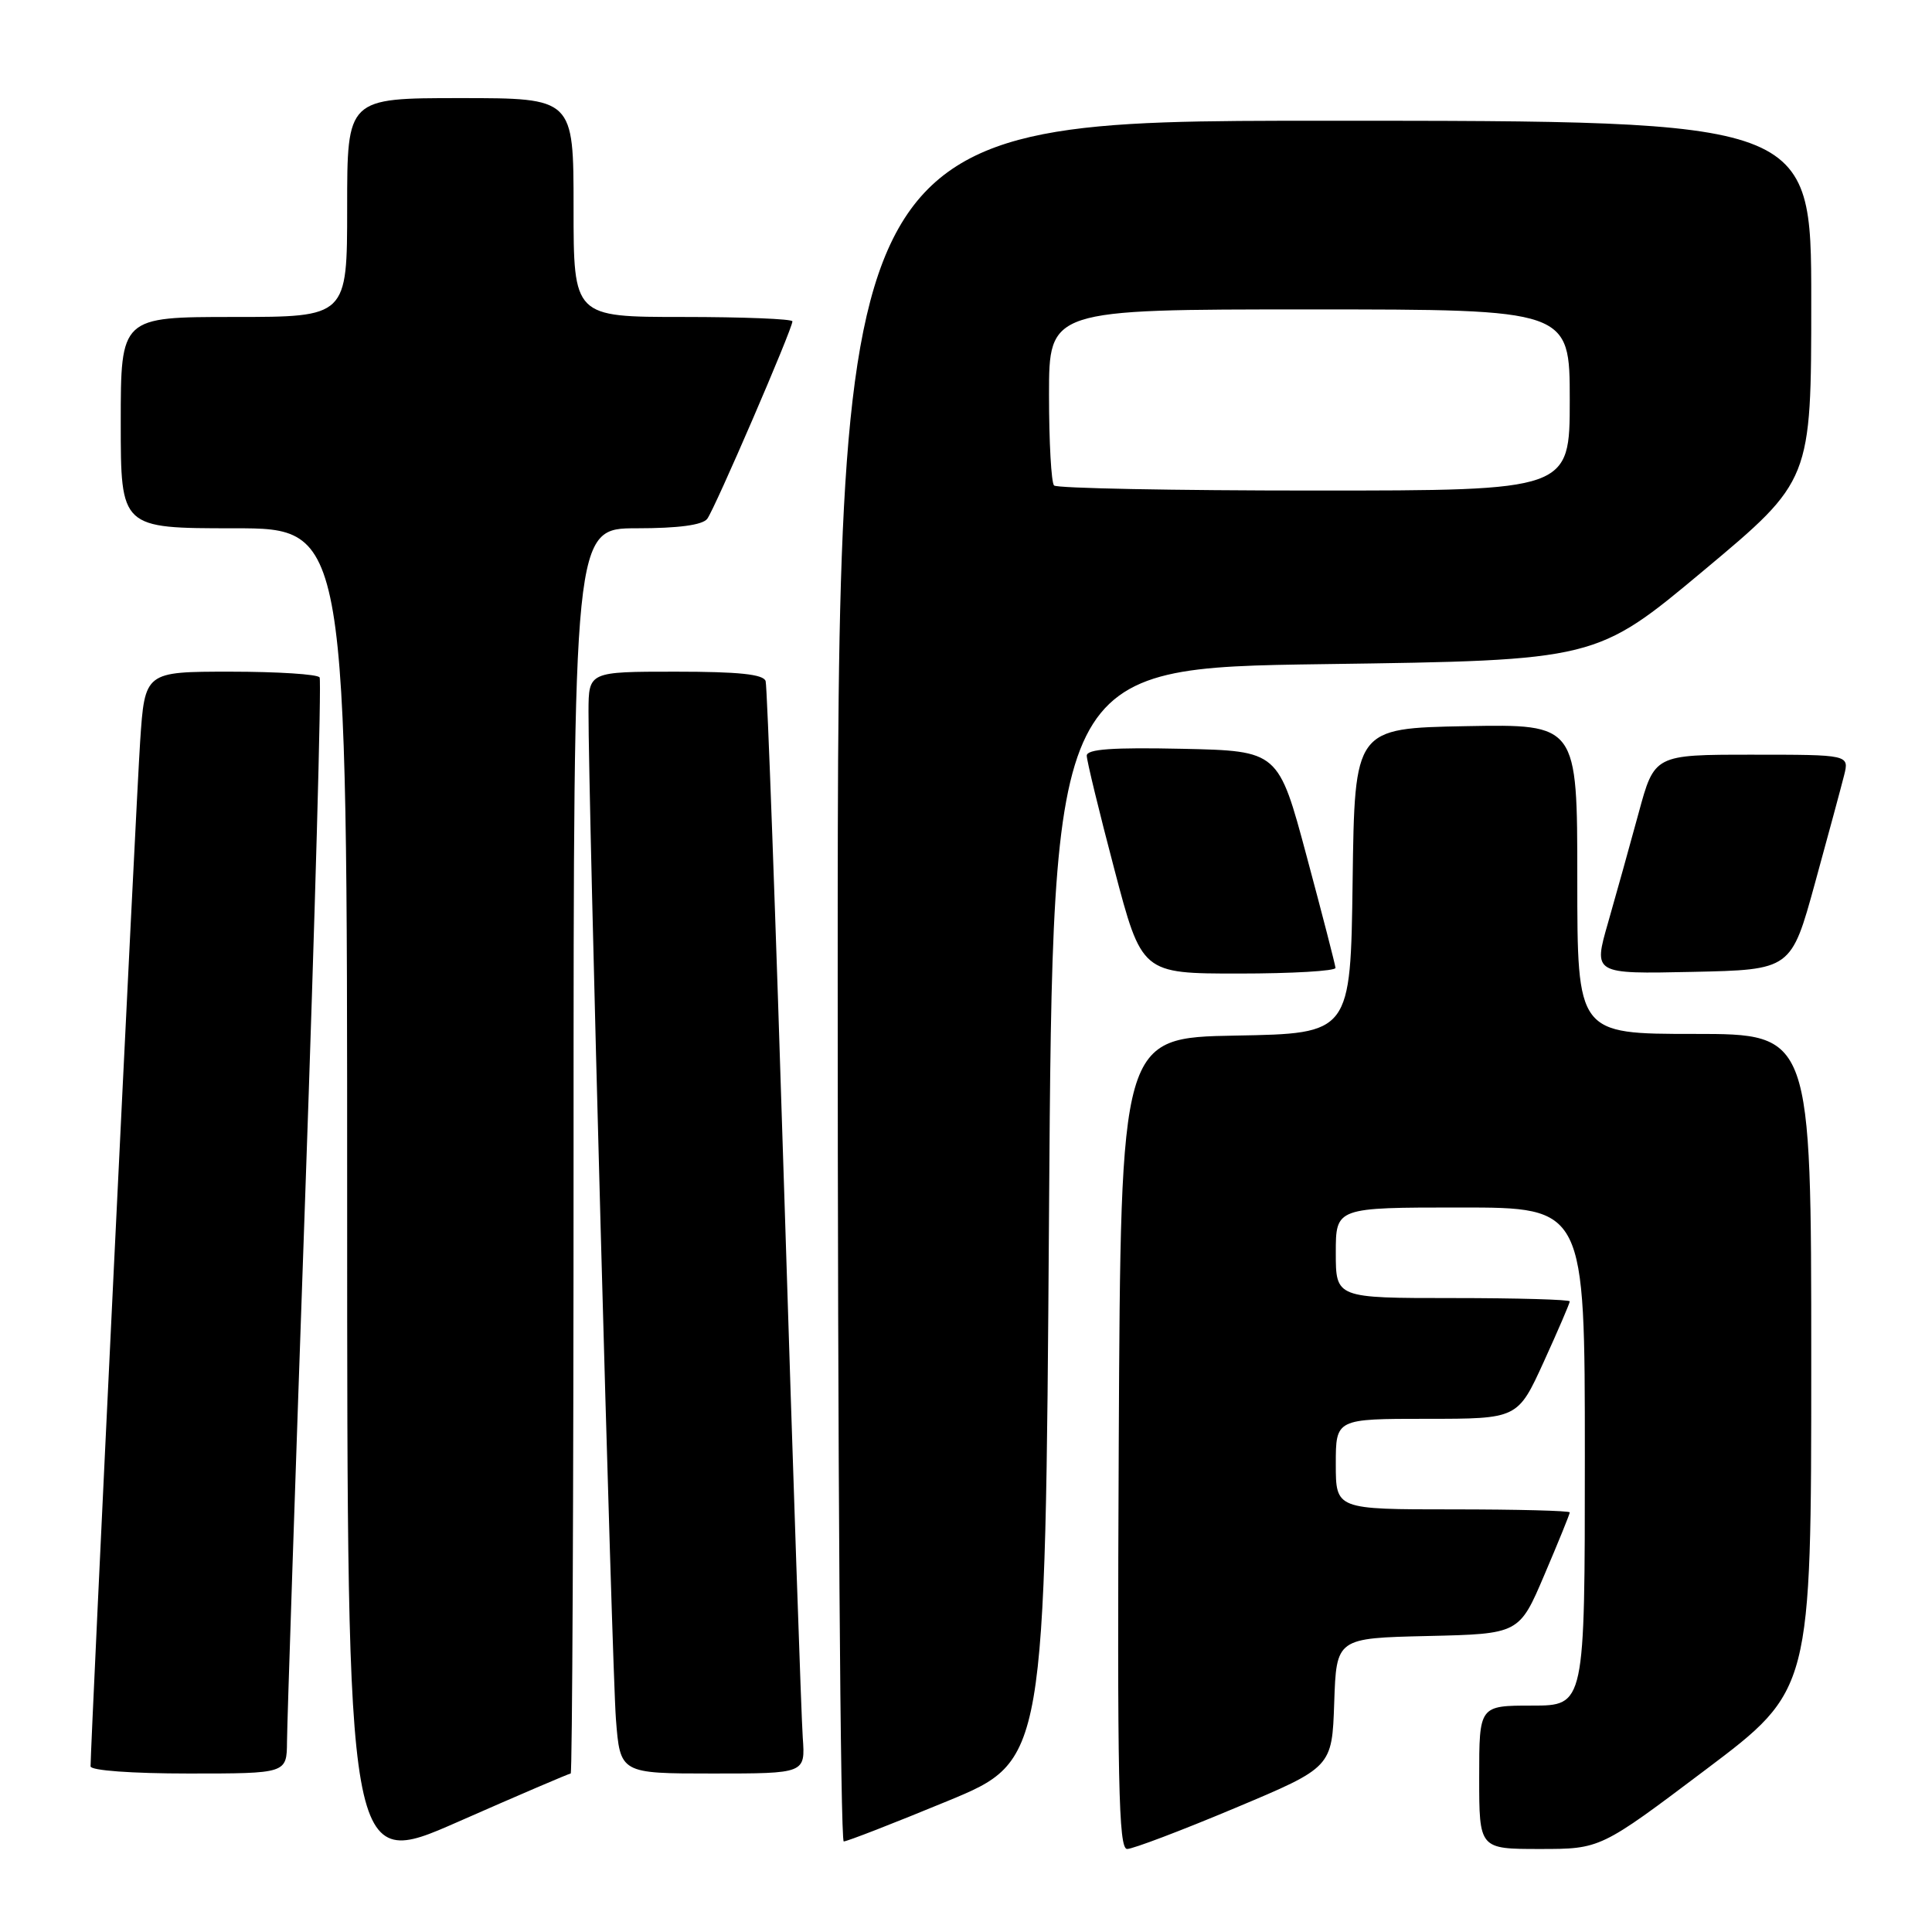 <?xml version="1.0" encoding="UTF-8" standalone="no"?>
<!DOCTYPE svg PUBLIC "-//W3C//DTD SVG 1.1//EN" "http://www.w3.org/Graphics/SVG/1.1/DTD/svg11.dtd" >
<svg xmlns="http://www.w3.org/2000/svg" xmlns:xlink="http://www.w3.org/1999/xlink" version="1.1" viewBox="0 0 256 256">
 <g >
 <path fill="currentColor"
d=" M 75.62 235.00 C 75.83 235.00 76.00 197.88 76.00 152.50 C 76.00 70.00 76.00 70.00 84.38 70.00 C 89.90 70.00 93.08 69.57 93.71 68.75 C 94.71 67.44 105.00 43.59 105.00 42.58 C 105.00 42.26 98.47 42.00 90.50 42.00 C 76.00 42.00 76.00 42.00 76.00 27.50 C 76.00 13.00 76.00 13.00 61.00 13.00 C 46.00 13.00 46.00 13.00 46.00 27.50 C 46.00 42.00 46.00 42.00 31.00 42.00 C 16.00 42.00 16.00 42.00 16.00 56.00 C 16.00 70.00 16.00 70.00 31.00 70.00 C 46.00 70.00 46.00 70.00 46.00 158.93 C 46.00 247.86 46.00 247.86 60.62 241.43 C 68.66 237.89 75.41 235.00 75.62 235.00 Z  M 163.61 239.59 C 176.50 234.18 176.50 234.18 176.79 225.62 C 177.08 217.06 177.08 217.06 189.19 216.78 C 201.31 216.50 201.31 216.50 204.65 208.65 C 206.49 204.34 208.00 200.63 208.00 200.40 C 208.00 200.18 201.03 200.00 192.50 200.00 C 177.00 200.00 177.00 200.00 177.00 194.00 C 177.00 188.00 177.00 188.00 189.06 188.00 C 201.11 188.00 201.11 188.00 204.56 180.44 C 206.45 176.29 208.00 172.69 208.00 172.44 C 208.00 172.20 201.03 172.00 192.50 172.00 C 177.00 172.00 177.00 172.00 177.00 166.00 C 177.00 160.00 177.00 160.00 193.50 160.00 C 210.00 160.00 210.00 160.00 210.00 193.00 C 210.00 226.00 210.00 226.00 203.00 226.00 C 196.00 226.00 196.00 226.00 196.00 235.50 C 196.00 245.00 196.00 245.00 204.04 245.00 C 212.07 245.00 212.07 245.00 226.04 234.47 C 240.00 223.95 240.00 223.95 240.00 180.47 C 240.00 137.00 240.00 137.00 224.50 137.00 C 209.00 137.00 209.00 137.00 209.00 116.47 C 209.00 95.95 209.00 95.95 194.25 96.22 C 179.50 96.50 179.50 96.50 179.23 116.72 C 178.96 136.95 178.96 136.95 163.73 137.22 C 148.50 137.50 148.50 137.50 148.24 191.25 C 148.03 236.14 148.21 245.00 149.35 245.00 C 150.10 245.00 156.52 242.57 163.61 239.59 Z  M 125.55 238.65 C 138.50 233.30 138.50 233.30 139.00 160.90 C 139.50 88.50 139.50 88.50 175.50 88.00 C 211.50 87.50 211.50 87.50 225.75 75.59 C 240.00 63.68 240.00 63.68 240.00 39.84 C 240.00 16.00 240.00 16.00 175.50 16.00 C 111.00 16.00 111.00 16.00 111.00 130.00 C 111.00 192.70 111.36 244.00 111.80 244.00 C 112.24 244.00 118.43 241.59 125.55 238.65 Z  M 38.03 230.75 C 38.04 228.41 39.13 195.90 40.44 158.51 C 41.75 121.12 42.61 90.18 42.35 89.76 C 42.09 89.34 36.78 89.00 30.53 89.00 C 19.19 89.00 19.19 89.00 18.57 98.25 C 18.05 105.96 12.00 231.10 12.00 234.05 C 12.00 234.60 17.48 235.00 25.00 235.00 C 38.00 235.00 38.00 235.00 38.03 230.75 Z  M 106.37 230.25 C 106.18 227.64 105.09 195.35 103.93 158.50 C 102.78 121.65 101.66 90.94 101.45 90.25 C 101.17 89.34 97.88 89.00 89.53 89.00 C 78.00 89.00 78.00 89.00 77.98 94.25 C 77.94 105.36 81.09 220.87 81.61 227.75 C 82.17 235.00 82.17 235.00 94.44 235.00 C 106.71 235.00 106.71 235.00 106.37 230.25 Z  M 176.96 128.25 C 176.93 127.84 175.22 121.20 173.15 113.50 C 169.40 99.50 169.40 99.50 156.70 99.22 C 147.41 99.02 144.00 99.26 144.00 100.13 C 144.00 100.78 145.64 107.54 147.65 115.16 C 151.29 129.00 151.29 129.00 164.15 129.00 C 171.22 129.00 176.98 128.66 176.96 128.25 Z  M 240.50 117.00 C 242.24 110.67 243.97 104.26 244.35 102.75 C 245.04 100.00 245.04 100.00 232.13 100.00 C 219.22 100.00 219.22 100.00 217.12 107.75 C 215.96 112.01 214.14 118.55 213.07 122.28 C 211.12 129.06 211.12 129.06 224.23 128.78 C 237.34 128.50 237.34 128.50 240.50 117.00 Z  M 139.67 64.33 C 139.30 63.97 139.00 58.57 139.00 52.33 C 139.00 41.00 139.00 41.00 173.50 41.00 C 208.00 41.00 208.00 41.00 208.00 53.00 C 208.00 65.00 208.00 65.00 174.17 65.00 C 155.56 65.00 140.03 64.70 139.67 64.33 Z "/>
</g>
</svg>